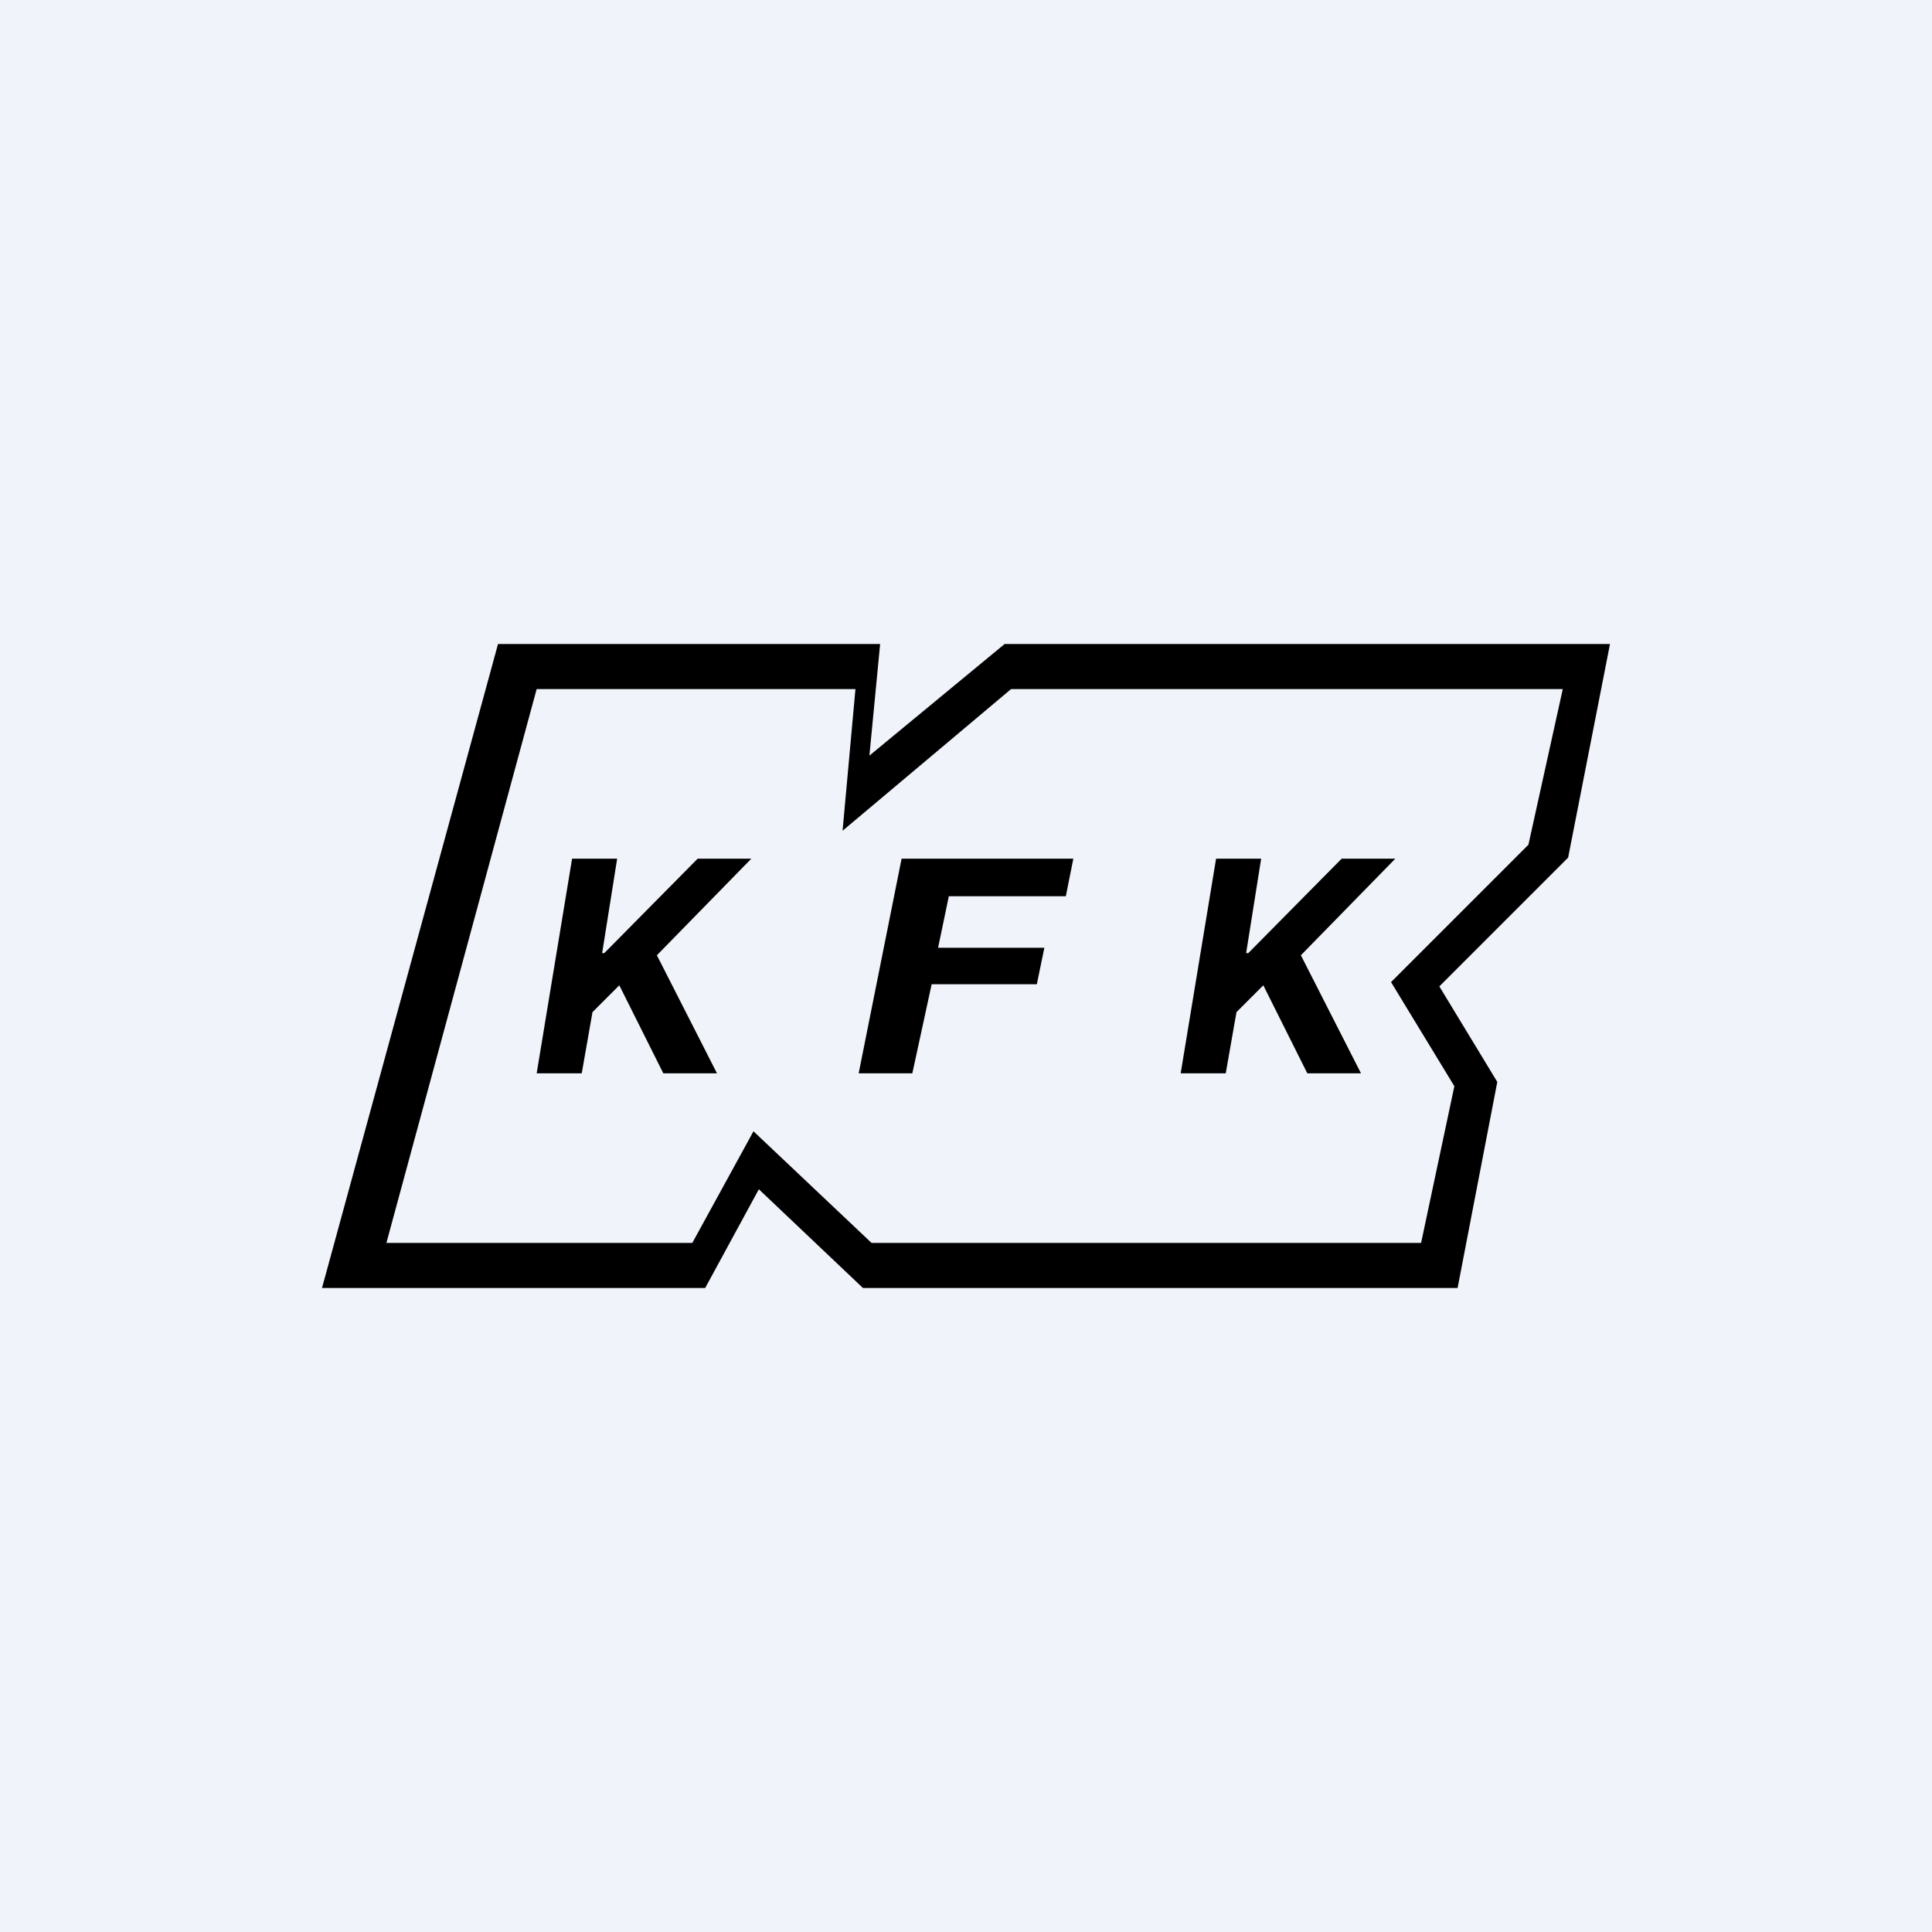 <!-- by TradingView --><svg width="18" height="18" viewBox="0 0 18 18" xmlns="http://www.w3.org/2000/svg"><path fill="#F0F3FA" d="M0 0h18v18H0z"/><path d="m8 10 .4-2H10l-.07.35H8.84l-.1.48h.99l-.07.34h-.98L8.5 10H8ZM11 10l.33-2h.42l-.14.88h.02L12.5 8h.5l-.88.9.56 1.1h-.5l-.41-.82-.25.25-.1.57H11ZM5 10l.33-2h.42l-.14.88h.02L6.5 8H7l-.88.9.56 1.1h-.5l-.41-.82-.25.25-.1.57H5Z"/><path d="M4.64 6H8.2l-.1 1.04L9.36 6H15l-.39 1.99-1.2 1.2.54.89-.37 1.92H8.04l-.97-.92-.5.92H3l1.64-6Zm.36.42-1.4 5.16h2.85l.57-1.04 1.1 1.04h5.12l.31-1.46-.59-.97 1.28-1.28.32-1.45H9.42L7.85 7.74l.12-1.32H5Z"/></svg>